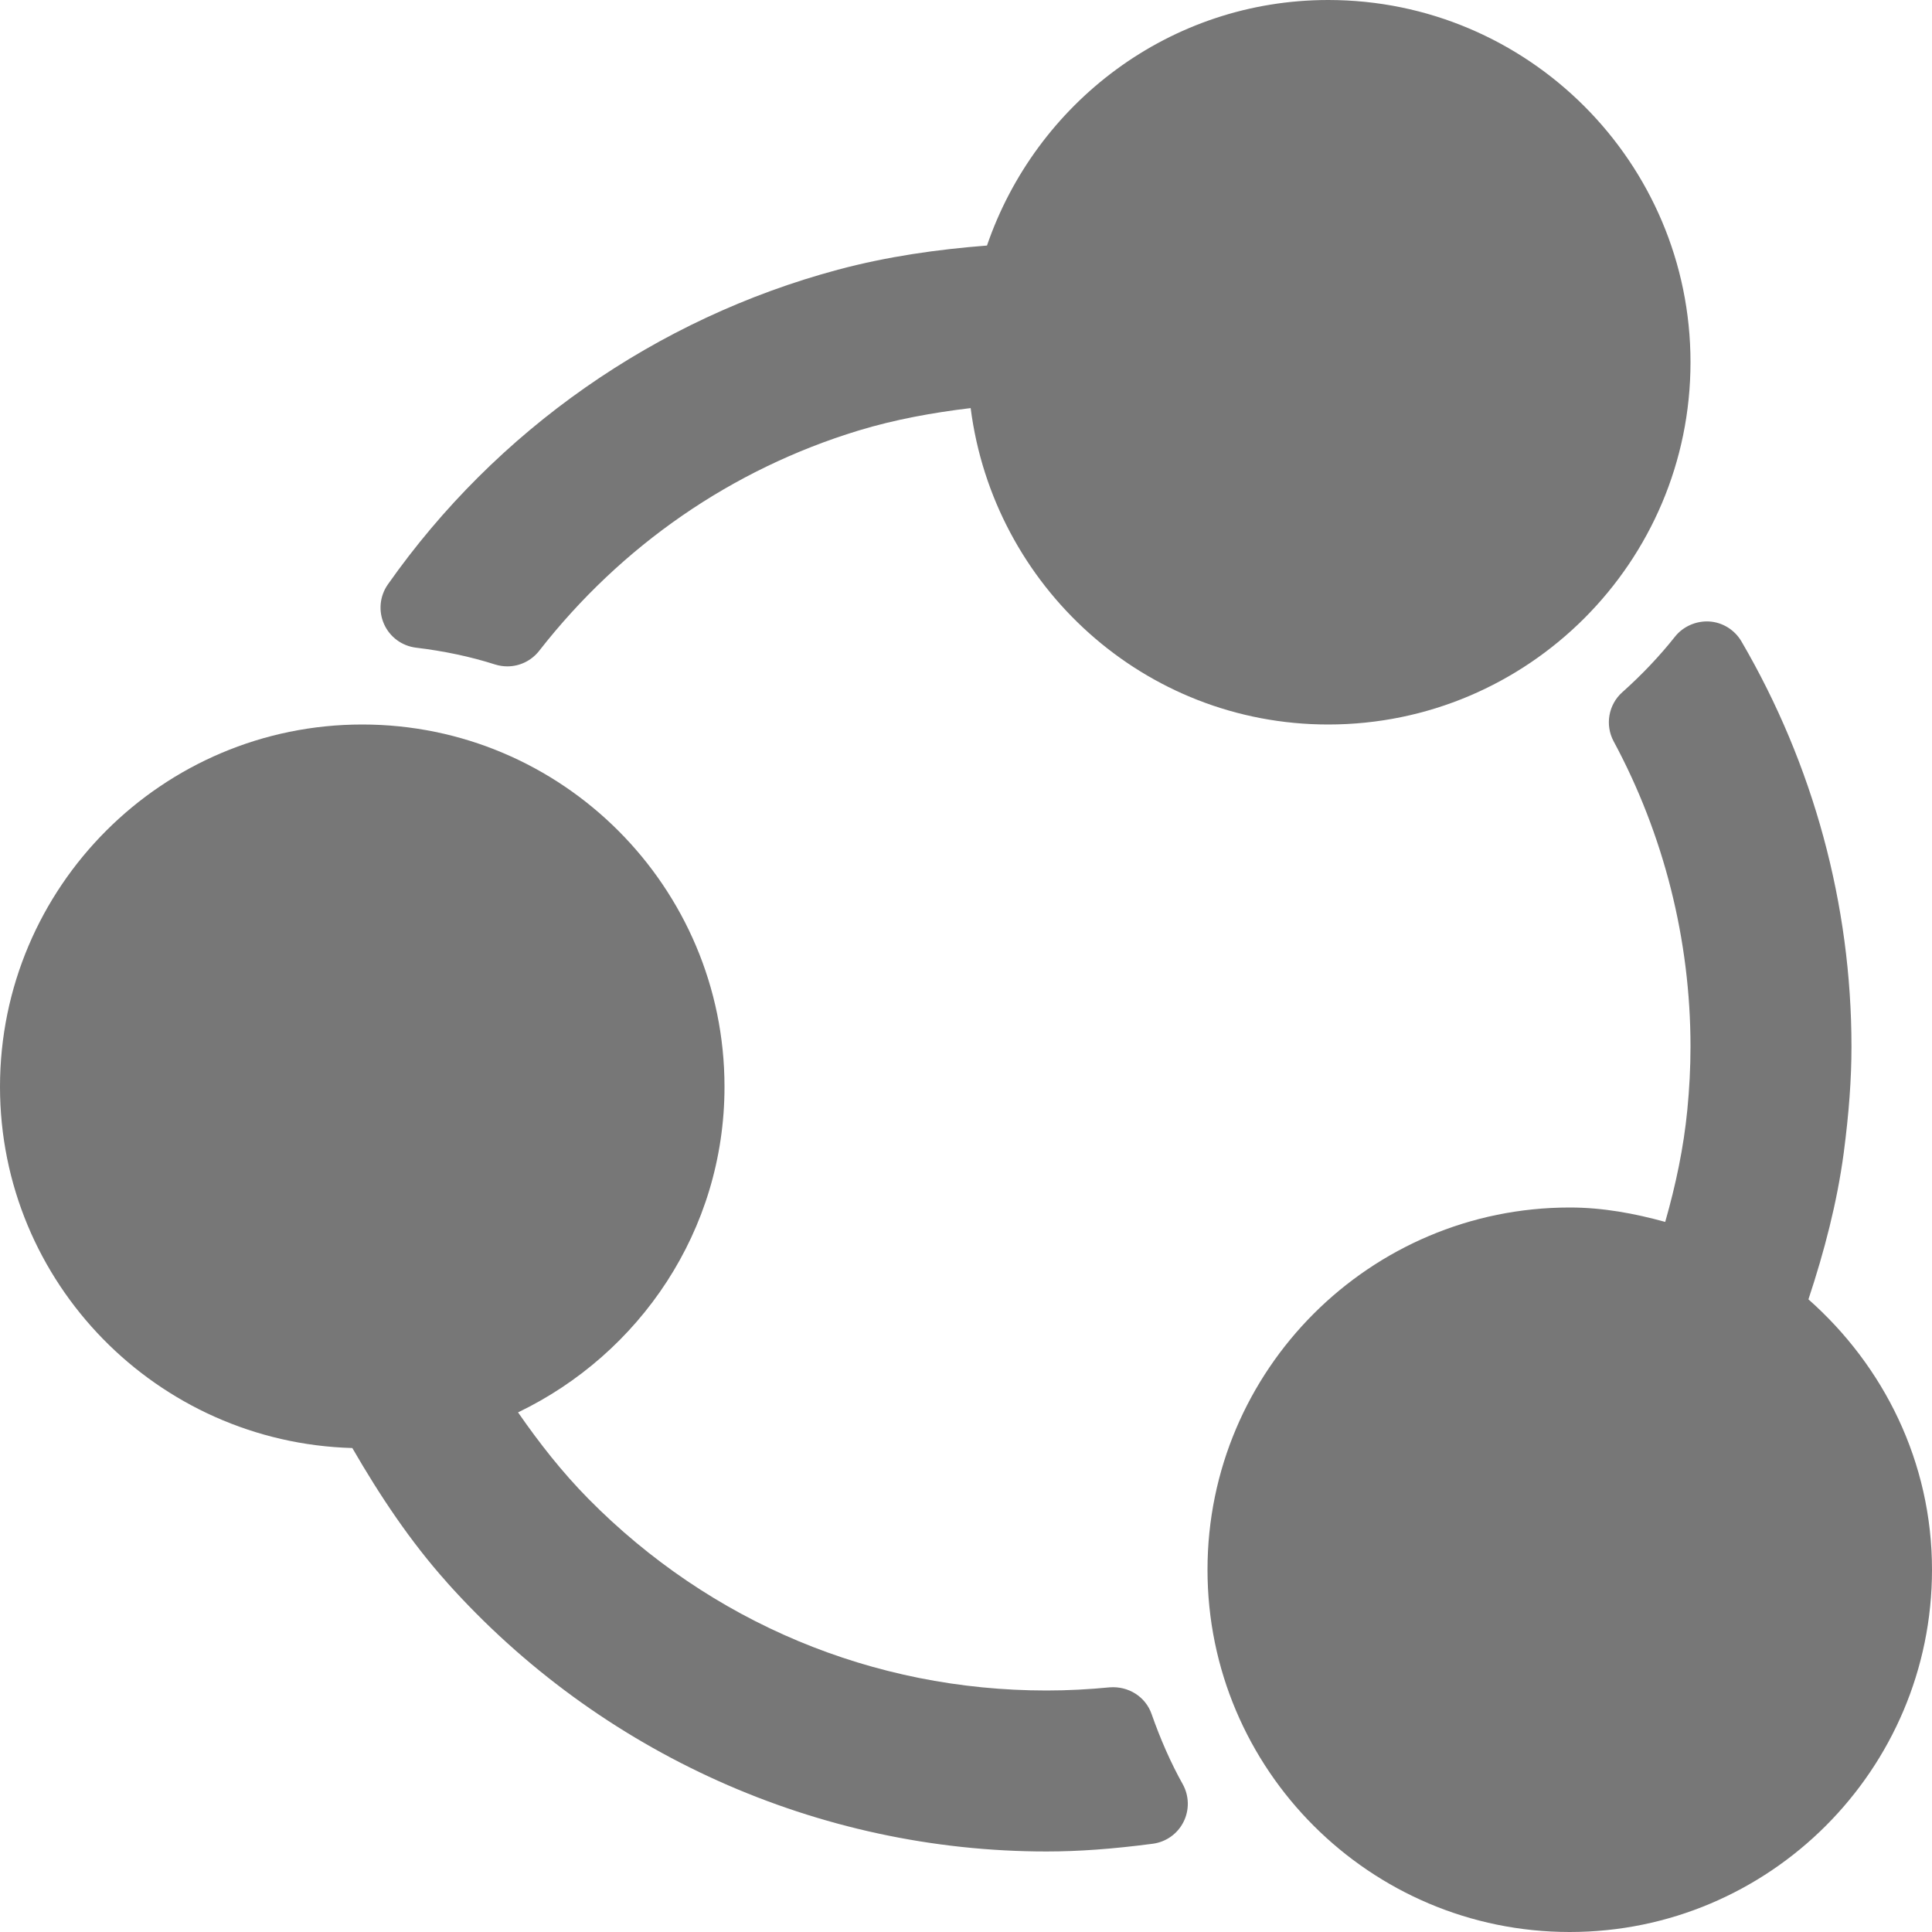 <svg width="22" height="22" viewBox="0 0 22 22" fill="none" xmlns="http://www.w3.org/2000/svg">
<path d="M20.593 14.796C20.773 14.252 20.919 13.696 20.995 13.127C21.055 12.669 21.083 12.284 21.083 11.917C21.083 10.302 20.65 8.707 19.829 7.302C19.752 7.172 19.616 7.087 19.465 7.077C19.318 7.068 19.168 7.131 19.074 7.249C18.898 7.471 18.696 7.684 18.473 7.883C18.315 8.024 18.275 8.256 18.375 8.442C18.947 9.504 19.25 10.705 19.25 11.917C19.25 12.16 19.237 12.4 19.214 12.637C19.172 13.069 19.082 13.494 18.962 13.914C18.613 13.818 18.253 13.75 17.875 13.75C15.6 13.75 13.75 15.6 13.75 17.875C13.75 20.15 15.6 22 17.875 22C20.15 22 22 20.15 22 17.875C22 16.646 21.449 15.553 20.593 14.796Z" fill="#777777"/>
<path d="M13.114 19.52C13.045 19.319 12.848 19.198 12.637 19.214C12.4 19.237 12.16 19.25 11.917 19.25C9.942 19.25 8.09 18.475 6.7 17.067C6.402 16.765 6.141 16.432 5.899 16.083C7.284 15.417 8.25 14.012 8.25 12.375C8.25 10.1 6.4 8.25 4.125 8.25C1.85 8.25 0 10.1 0 12.375C0 14.611 1.791 16.427 4.012 16.489C4.327 17.034 4.675 17.556 5.088 18.017V18.018C6.83 19.966 9.319 21.083 11.917 21.083C12.284 21.083 12.669 21.055 13.127 20.995C13.278 20.975 13.409 20.882 13.477 20.746C13.545 20.611 13.542 20.45 13.468 20.317C13.333 20.076 13.215 19.807 13.114 19.52Z" fill="#777777"/>
<path d="M4.736 7.375C5.054 7.413 5.358 7.477 5.639 7.567C5.685 7.581 5.731 7.588 5.778 7.588C5.916 7.588 6.05 7.525 6.139 7.412C7.078 6.209 8.336 5.342 9.775 4.903C10.193 4.776 10.621 4.699 11.053 4.647C11.313 6.674 13.029 8.25 15.125 8.25C17.4 8.25 19.25 6.4 19.25 4.125C19.25 1.85 17.4 0 15.125 0C13.318 0 11.795 1.175 11.239 2.796C10.677 2.84 10.11 2.919 9.542 3.071C7.471 3.626 5.651 4.899 4.416 6.656C4.324 6.788 4.307 6.958 4.373 7.106C4.438 7.253 4.576 7.355 4.736 7.375Z" fill="#777777"/>
</svg>
